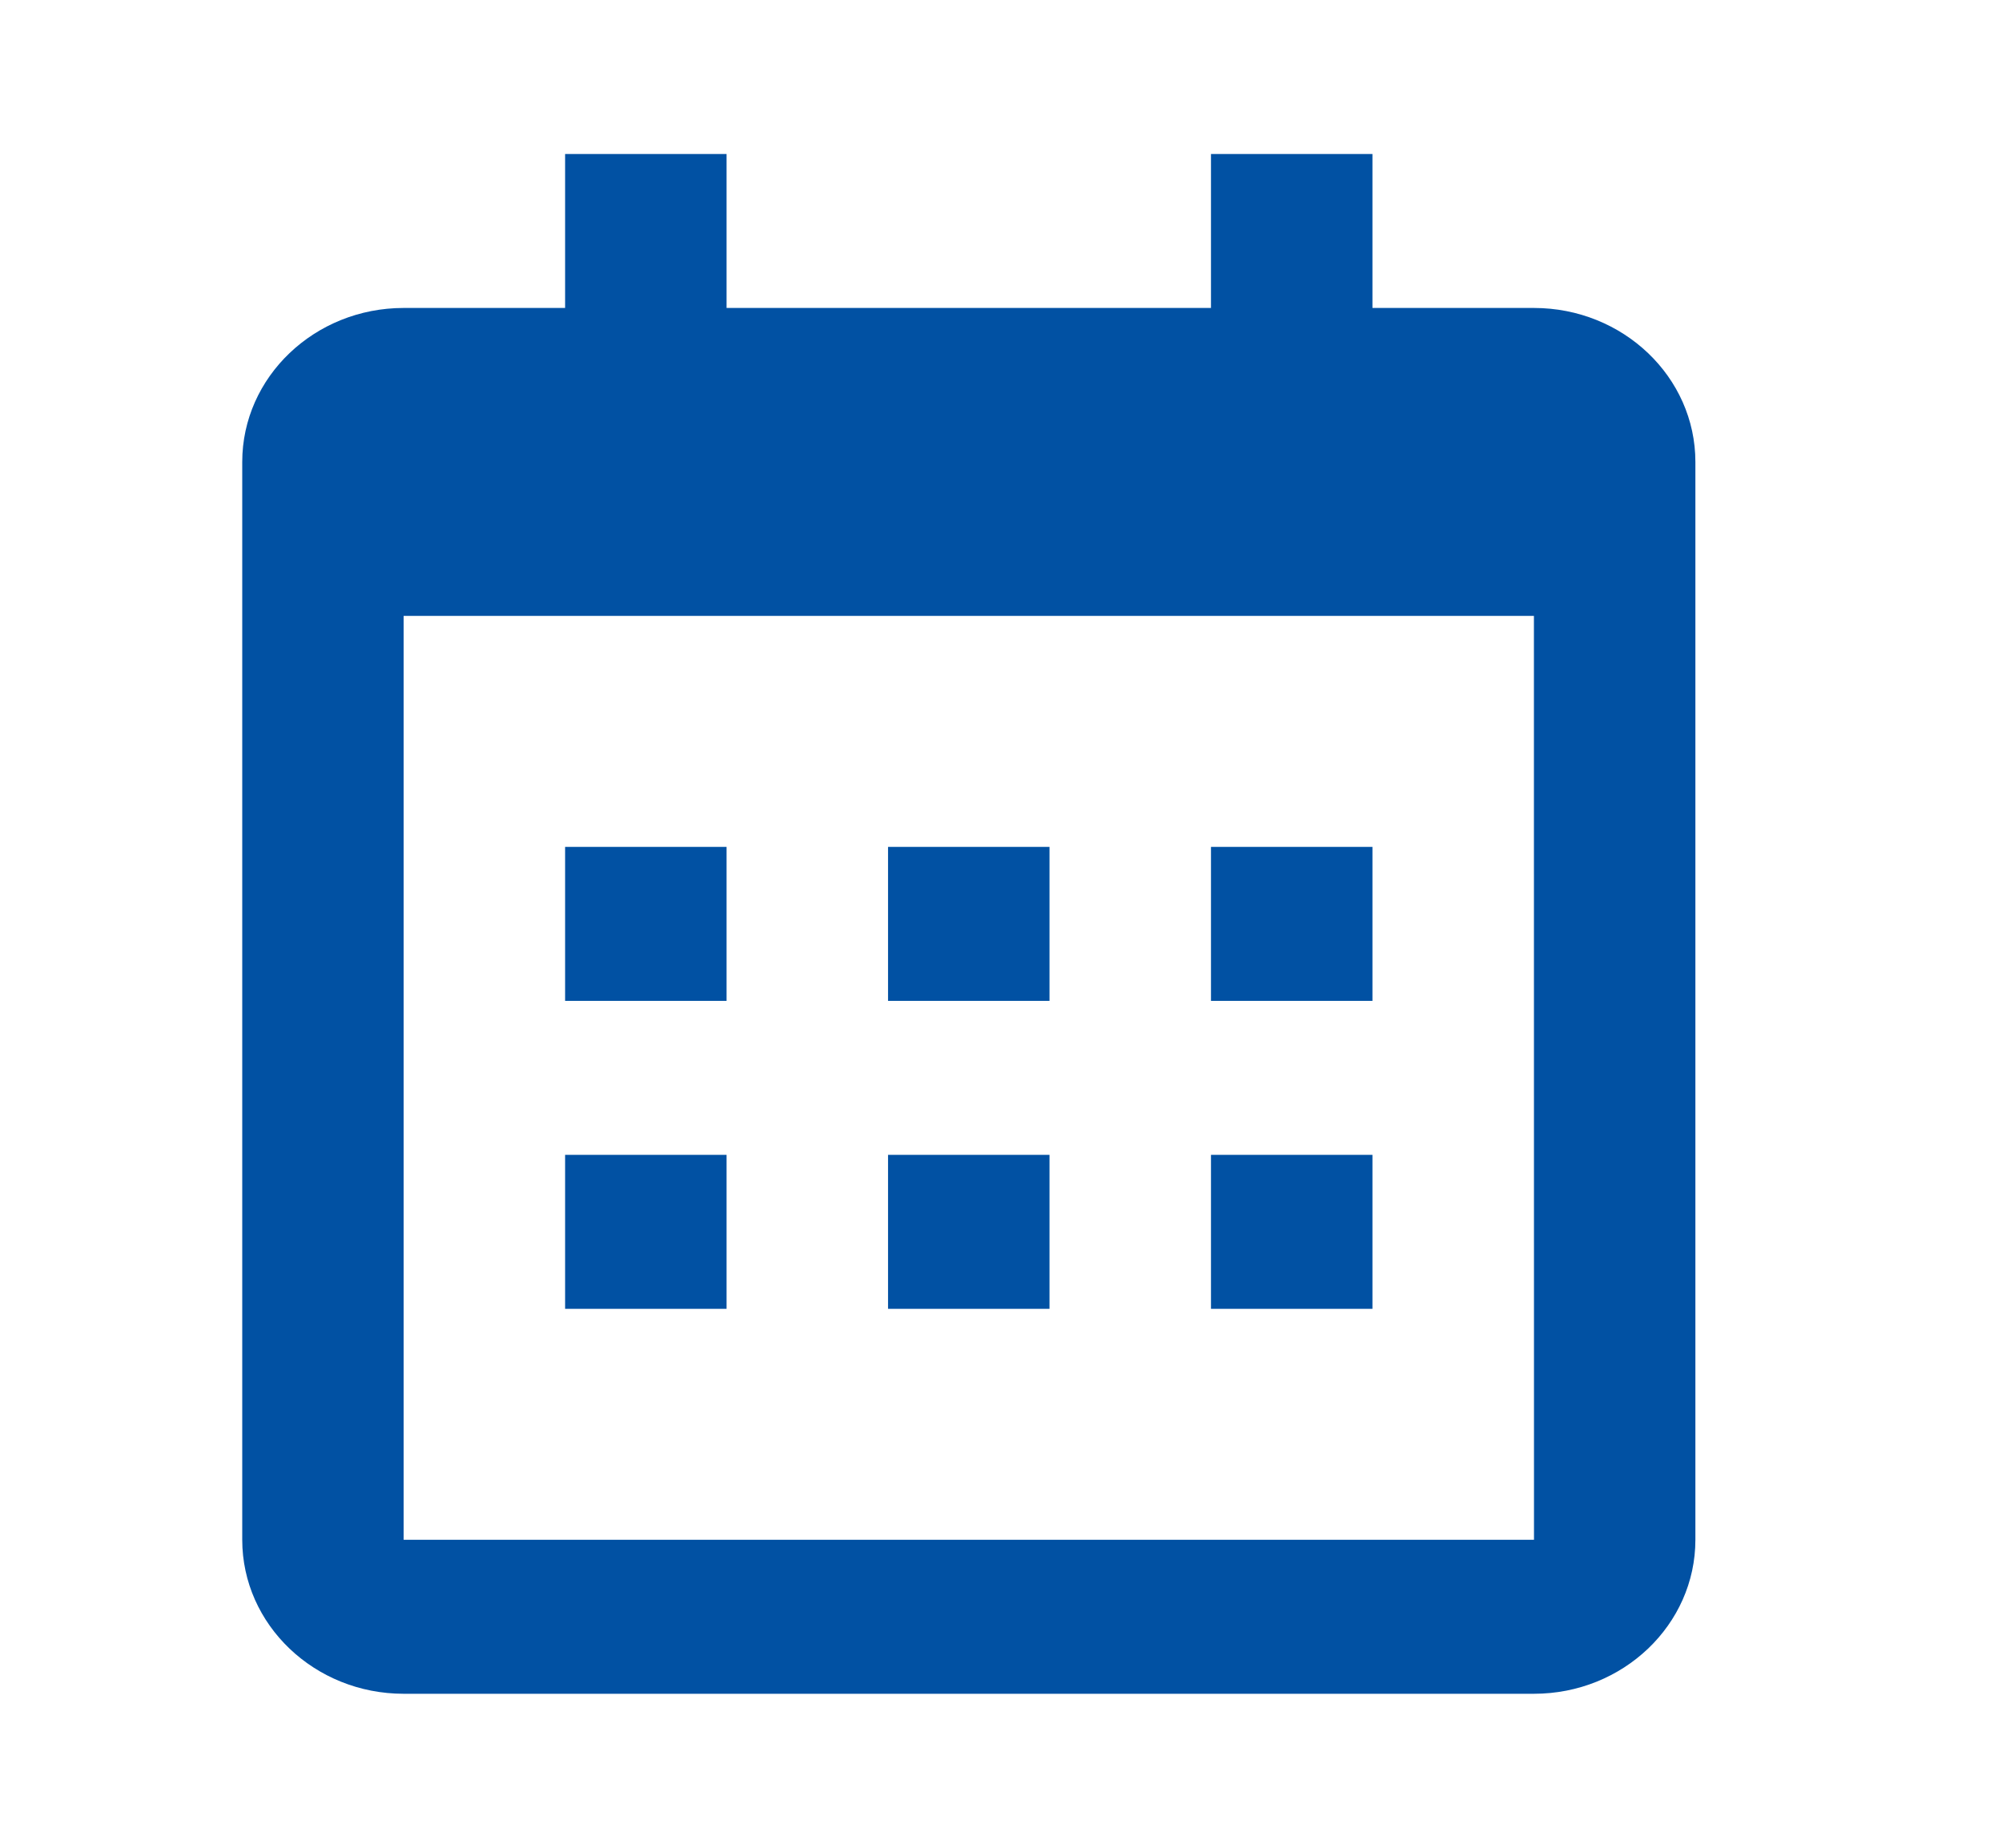 <svg width="26" height="24" viewBox="0 0 26 24" fill="none" xmlns="http://www.w3.org/2000/svg">
<path d="M7.339 11H9.436V13H7.339V11ZM7.339 15H9.436V17H7.339V15ZM11.533 11H13.63V13H11.533V11ZM11.533 15H13.63V17H11.533V15ZM15.727 11H17.824V13H15.727V11ZM15.727 15H17.824V17H15.727V15Z" fill="#0151A3"/>
<path d="M5.242 22H19.921C21.078 22 22.018 21.103 22.018 20V6C22.018 4.897 21.078 4 19.921 4H17.824V2H15.727V4H9.436V2H7.339V4H5.242C4.086 4 3.146 4.897 3.146 6V20C3.146 21.103 4.086 22 5.242 22ZM19.921 8L19.922 20H5.242V8H19.921Z" fill="#0151A3"/>
</svg>
